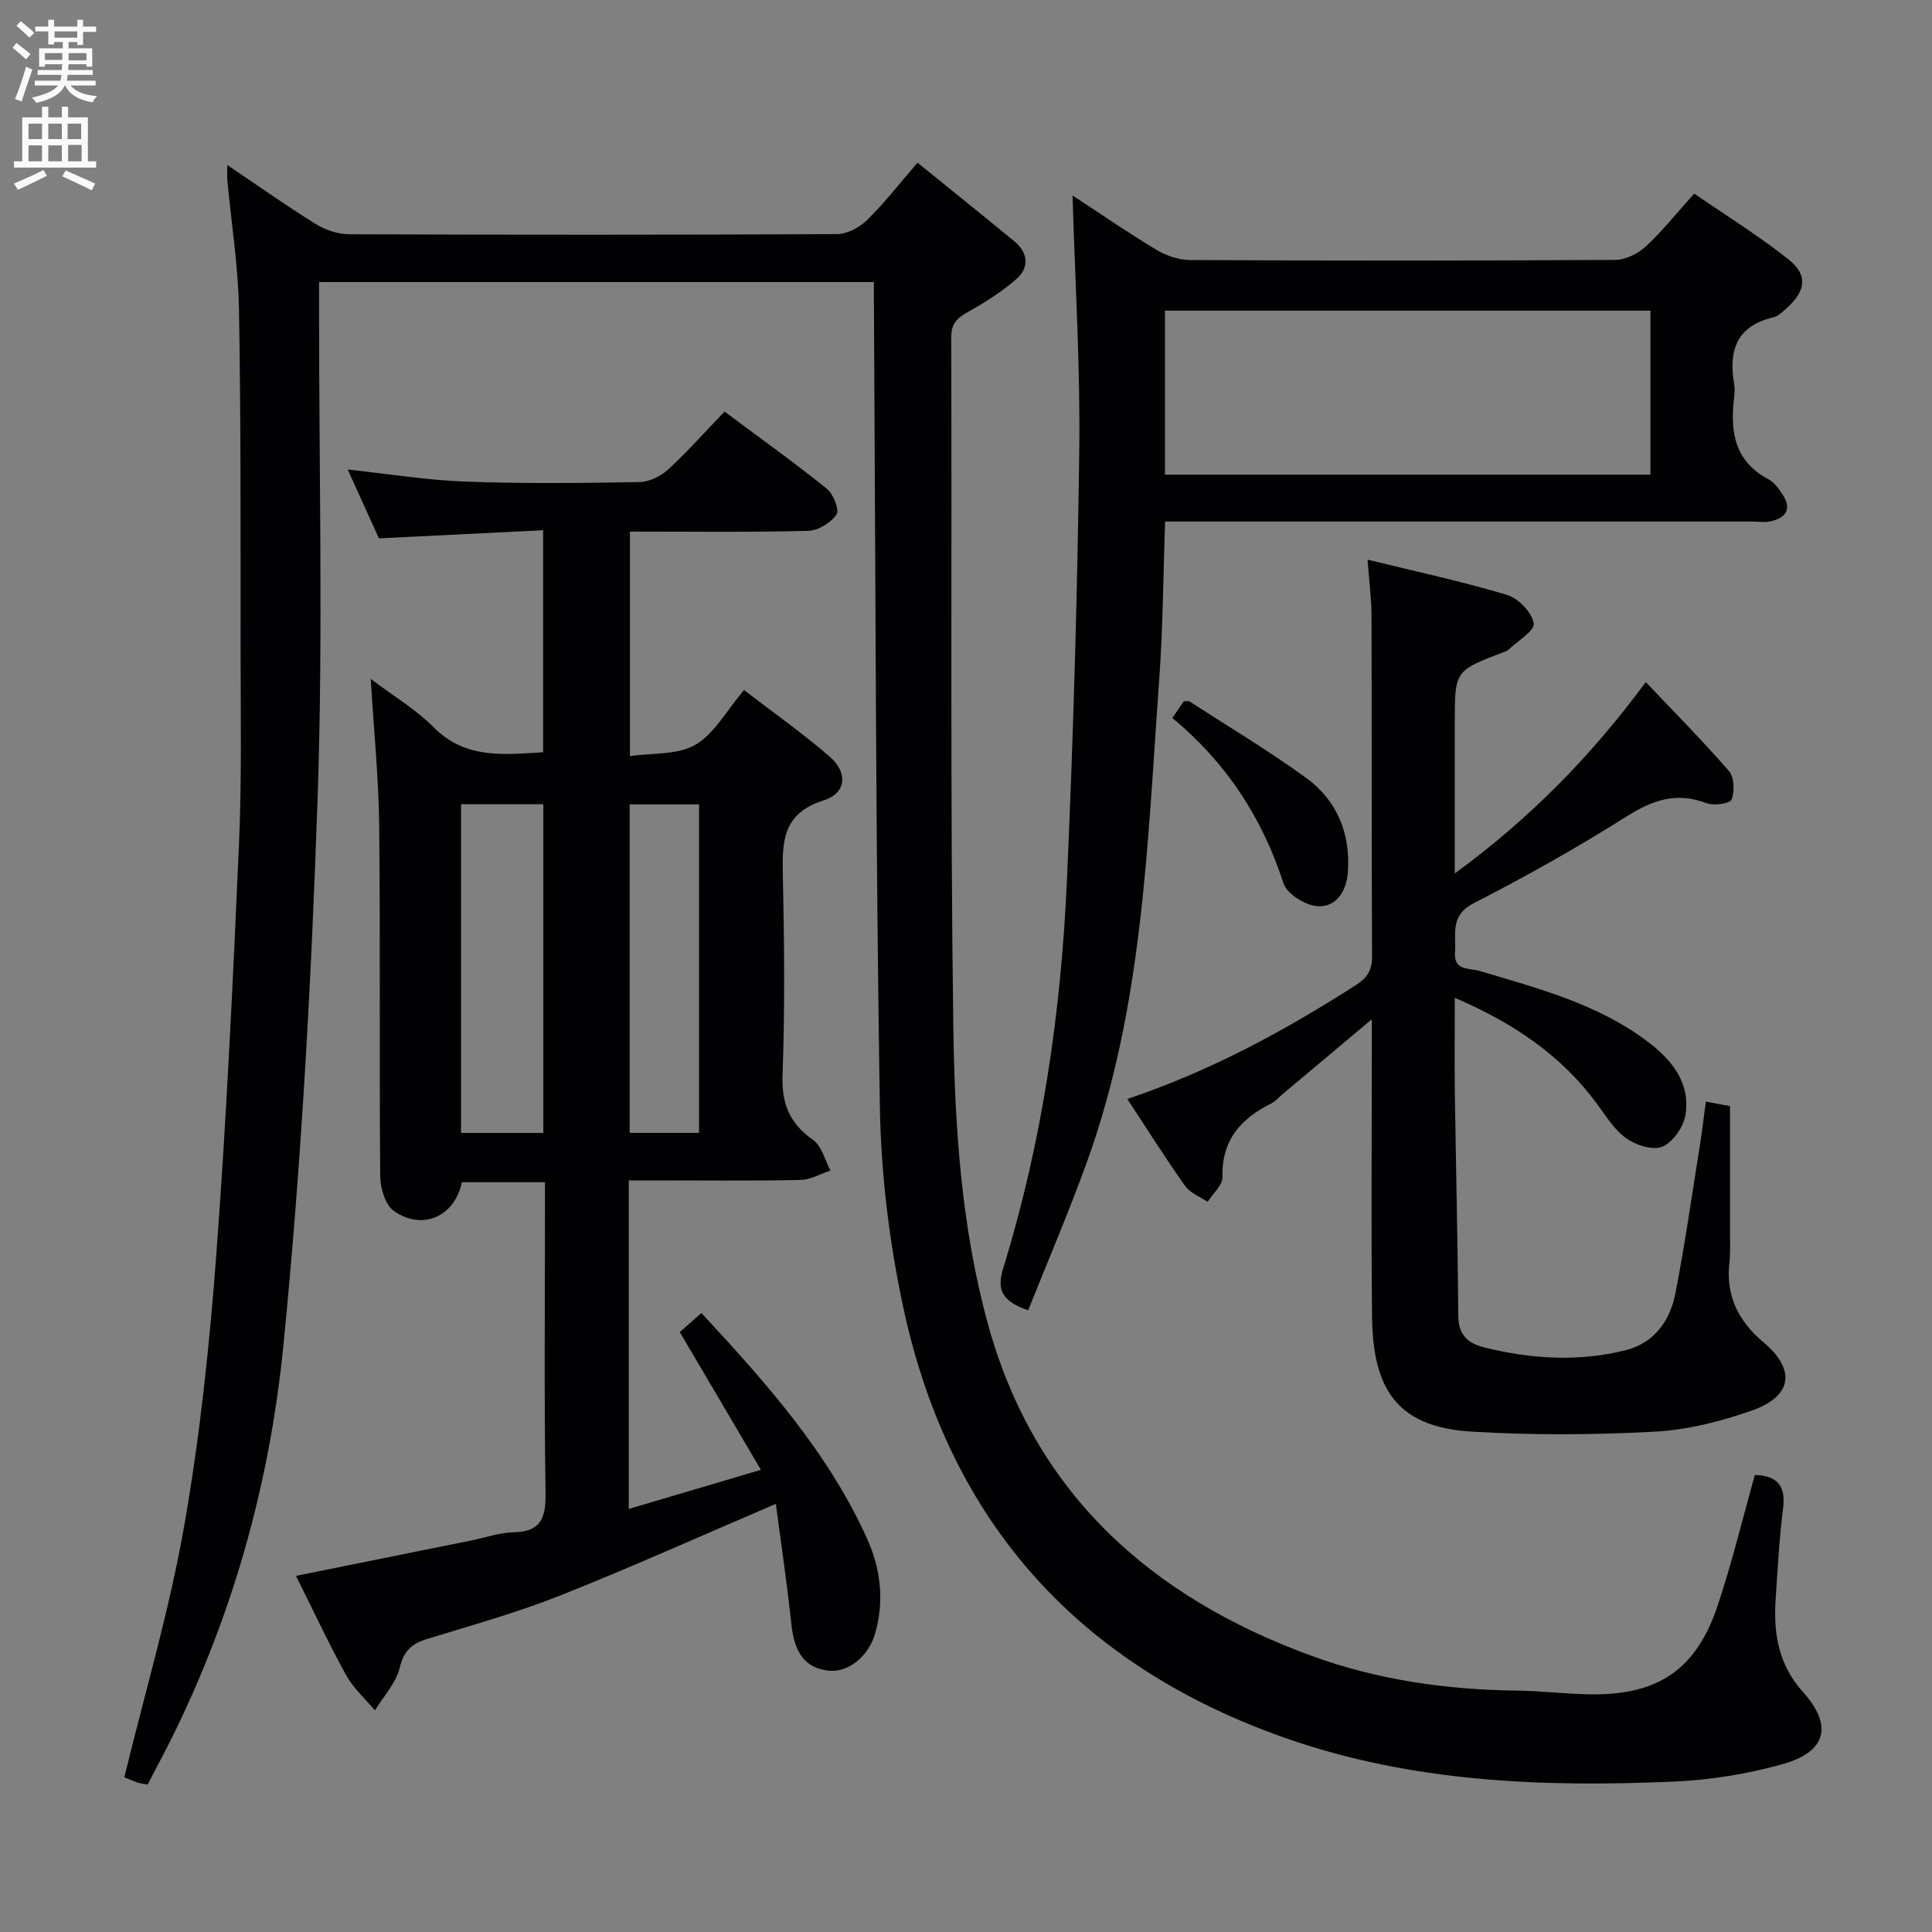 <svg enable-background="new 0 0 400 400" viewBox="0 0 400 400" xmlns="http://www.w3.org/2000/svg"><rect x="0" y="0" width="400" height="400" fill="#808080" stroke="none"/><g fill="#010104"><path d="m180.93 58.4c-38.46 0-76.23 0-114.87 0v5.78c-.02 33.66.85 67.35-.3 100.98-1.3 37.86-3.35 75.76-7.09 113.44-3.04 30.7-11.73 60.29-26.48 87.75-.54 1.01-1.06 2.04-1.62 3.12-.83-.15-1.5-.2-2.1-.41-1.08-.38-2.13-.85-2.73-1.1 4.25-17.48 9.33-34.54 12.38-51.95 3.27-18.6 5.26-37.49 6.67-56.34 2.11-28.17 3.43-56.41 4.68-84.64.6-13.47.35-26.99.34-40.48-.01-23.49.08-46.99-.33-70.48-.16-8.93-1.58-17.83-2.41-26.75-.07-.78-.01-1.58-.01-3.15 6.47 4.36 12.28 8.47 18.31 12.21 1.99 1.23 4.58 2.11 6.9 2.12 33.66.13 67.32.14 100.99-.03 2.12-.01 4.68-1.37 6.25-2.9 3.64-3.58 6.79-7.65 10.46-11.88 6.89 5.58 13.48 10.87 20.01 16.24 2.84 2.34 3.19 5.4.53 7.77-3.04 2.7-6.59 4.92-10.16 6.92-2.26 1.26-3.42 2.41-3.41 5.26.16 47.49-.22 94.99.43 142.48.29 20.73 1.63 41.61 7.17 61.77 9.67 35.16 33.83 56.61 67.16 68.75 13.69 4.99 27.99 6.97 42.56 7.15 5.15.06 10.29.74 15.44.77 13.73.07 21.5-5.23 25.89-18.29 3-8.94 5.21-18.16 7.73-27.13 4.8.13 6.43 2.37 5.84 7-.8 6.26-1.12 12.58-1.54 18.88-.47 7 .65 13.46 5.62 18.99 6.28 6.98 4.97 12.44-4.18 15-7.27 2.03-14.94 3.28-22.49 3.61-27.2 1.19-54.27.14-80.3-8.97-42.64-14.92-69.5-44.43-79.13-88.63-3.02-13.86-4.76-28.25-4.98-42.43-.87-54.63-.88-109.27-1.21-163.9-.03-2-.02-3.98-.02-6.53z"/><path d="m160.63 311.36c-15.74 6.73-30.12 13.21-44.77 19.02-8.93 3.54-18.25 6.13-27.45 8.96-3.15.97-4.81 2.42-5.65 5.94-.76 3.18-3.35 5.91-5.14 8.84-2.01-2.41-4.46-4.59-5.95-7.29-3.61-6.54-6.77-13.32-10.39-20.56 12.38-2.5 24.33-4.91 36.28-7.33 2.92-.59 5.83-1.63 8.76-1.69 5.82-.13 6.71-3.11 6.63-8.28-.3-19.49-.12-38.99-.12-58.48 0-1.79 0-3.59 0-5.73-6.06 0-11.64 0-17.21 0-1.44 7.05-8.07 10.11-14.05 5.98-1.8-1.24-2.83-4.75-2.85-7.24-.21-24.16.04-48.32-.21-72.47-.1-9.78-1.1-19.56-1.75-30.47 4.84 3.66 9.41 6.36 13.02 10.01 6.51 6.59 14.35 5.68 22.67 5.18 0-15.06 0-30.1 0-45.97-11.28.56-22.34 1.11-34 1.68-1.97-4.35-4.14-9.14-6.46-14.25 8.38.9 16.36 2.21 24.39 2.5 11.98.45 23.99.3 35.98.1 2.03-.03 4.43-1.2 5.96-2.6 4.02-3.7 7.66-7.81 11.68-12 7.48 5.58 14.5 10.59 21.21 16 1.34 1.08 2.62 4.42 1.97 5.34-1.19 1.71-3.82 3.31-5.88 3.36-12.15.31-24.31.15-36.88.15v46.49c4.61-.68 9.82-.21 13.53-2.34 3.92-2.26 6.41-7.01 10.09-11.34 6.09 4.68 12.19 8.97 17.78 13.83 3.78 3.29 3.41 7.54-1.31 9.02-8.7 2.74-8.58 8.82-8.42 15.9.29 13.66.42 27.33-.07 40.98-.21 5.98 1.5 10.03 6.34 13.43 1.79 1.26 2.42 4.17 3.58 6.32-2.07.68-4.14 1.91-6.22 1.95-9.99.21-19.99.09-29.99.09-1.79 0-3.57 0-5.55 0v68.02c9.02-2.67 17.65-5.22 27.36-8.1-5.73-9.74-11.14-18.92-16.8-28.52 1.27-1.11 2.72-2.39 4.48-3.94 13.33 14.37 26.23 28.82 34.33 46.78 2.78 6.18 3.56 12.81 1.66 19.49-1.4 4.91-5.63 8.21-9.7 7.77-4.75-.52-7.02-3.63-7.65-9.49-.86-8.17-2.08-16.33-3.23-25.04zm-48.14-76.8c0-23.04 0-45.46 0-68.05-5.89 0-11.45 0-17.03 0v68.05zm32.24-.01c0-22.8 0-45.33 0-68.02-4.99 0-9.69 0-14.36 0v68.02z"/><path d="m233.4 227.53c17.27-5.8 32.56-14.12 47.3-23.56 2.37-1.52 3.39-3.08 3.37-5.97-.12-23.49-.04-46.99-.11-70.48-.01-3.62-.5-7.24-.82-11.65 9.83 2.41 19.47 4.48 28.88 7.3 2.35.7 5.13 3.62 5.53 5.9.26 1.49-3.4 3.68-5.33 5.53-.23.22-.59.29-.9.41-10.12 3.86-10.12 3.86-10.12 14.49v31.34c15.52-11.36 28.21-24.26 39.54-39.63 5.99 6.33 11.83 12.2 17.23 18.44 1.1 1.27 1.19 4.2.53 5.9-.33.84-3.68 1.31-5.2.73-6.21-2.37-11.17-.64-16.59 2.79-10.24 6.47-20.85 12.42-31.63 17.95-4.99 2.56-3.55 6.48-3.84 10.18-.29 3.83 2.98 3.19 5.19 3.85 12.1 3.61 24.38 6.81 34.71 14.61 5.01 3.78 8.85 8.52 7.83 15.13-.38 2.48-2.57 5.64-4.76 6.6-1.94.85-5.48-.28-7.5-1.71-2.49-1.76-4.23-4.64-6.1-7.18-7.41-10.04-17.27-16.7-29.41-21.91 0 7.01-.07 13.25.01 19.49.22 15.48.6 30.95.71 46.43.03 4.02 2.18 5.68 5.53 6.5 9.66 2.36 19.42 2.97 29.11.54 5.91-1.48 9.21-6.09 10.31-11.76 1.97-10.09 3.41-20.28 5.04-30.44.47-2.94.81-5.9 1.27-9.27 1.86.35 3.57.66 5 .93 0 8.87.01 17.62 0 26.37 0 2 .1 4.02-.12 5.99-.79 6.92 1.83 12.14 7.12 16.6 6.67 5.63 5.88 11.11-2.4 14.04-6.48 2.29-13.42 4.04-20.24 4.4-12.59.68-25.29.75-37.88-.01-15.71-.95-20.44-9.17-20.59-23.83-.2-18.49-.05-36.99-.05-55.49 0-1.64 0-3.28 0-6.05-6.64 5.57-12.55 10.53-18.46 15.49-.77.64-1.43 1.47-2.3 1.91-6.34 3.14-10.37 7.6-10.16 15.27.05 1.68-2 3.42-3.08 5.13-1.58-1.08-3.61-1.83-4.65-3.29-4.04-5.69-7.75-11.59-11.97-18.01z"/><path d="m222.06 40.47c6.35 4.15 11.79 7.93 17.47 11.31 2.01 1.2 4.58 2.04 6.89 2.06 29.33.14 58.66.15 87.99-.03 2.14-.01 4.7-1.28 6.32-2.77 3.4-3.14 6.31-6.82 10.04-10.96 6.6 4.55 13.35 8.72 19.51 13.62 4.08 3.25 3.62 6.51-.33 10.07-.85.77-1.8 1.71-2.85 1.95-7.51 1.76-9.24 6.8-8.08 13.65.17.97.12 2.01.01 2.99-.84 6.97.05 13.13 7.09 16.85 1.24.66 2.21 2.04 3.01 3.28 1.88 2.92.59 4.71-2.44 5.42-1.27.3-2.66.07-3.99.07-38.5 0-77 0-115.49 0-1.82 0-3.64 0-5.99 0-.39 11.09-.44 22.02-1.23 32.89-2.43 33.6-3.31 67.48-14.94 99.68-3.75 10.39-8.12 20.55-12.18 30.74-5.43-1.9-6.56-4.22-5.15-8.78 8.04-26.02 11.94-52.82 13.16-79.94 1.34-29.74 2.18-59.52 2.57-89.28.23-17.25-.86-34.55-1.39-52.82zm119.65 57.8c0-11.46 0-22.67 0-33.95-33.65 0-67.01 0-100.52 0v33.95z"/><path d="m242.72 148.65c.97-1.41 1.7-2.47 2.37-3.46.55 0 .94-.12 1.16.02 8.06 5.21 16.32 10.16 24.09 15.78 6.46 4.68 9.3 11.54 8.72 19.58-.28 3.86-2.34 7.27-6.23 7.05-2.52-.14-6.38-2.51-7.09-4.71-4.41-13.66-11.91-25.07-23.02-34.26z"/></g><path d="m2.6 9.9.8-1c.9.7 1.9 1.4 2.9 2.3l-.9 1.1c-1.1-1-2-1.8-2.8-2.4zm.5 10.6c.9-2.1 1.6-4.3 2.3-6.7.4.2.8.4 1.3.6-.7 2.1-1.5 4.3-2.2 6.6zm.3-15.2.9-.9c1 .8 2 1.6 2.8 2.4l-1 1c-.9-.9-1.8-1.7-2.7-2.5zm12.6-1.2h1.2v1.4h2.7v1.1h-2.7v2.7h-1.2v-.6h-1.8v1.3h4.9v3.8h-1.2v-.5h-3.7c0 .4-.1.9-.1 1.2h5.1v1h-5.2c0 .5-.1.9-.2 1.2h6v1h-5.2c1.1 1.3 2.9 2 5.5 2.2-.4.4-.7.8-.9 1.3-2.9-.5-4.8-1.6-5.7-3.5h-.1c-.8 1.7-2.7 2.9-5.9 3.6-.2-.4-.6-.8-.9-1.1 2.8-.6 4.6-1.4 5.4-2.5h-4.8v-1h5.3c.1-.3.2-.7.2-1.2h-4.9v-1h5c0-.4 0-.8.1-1.2h-3.6v.5h-1.2v-3.8h4.9v-1.3h-1.8v.5h-1.2v-2.7h-2.7v-1h2.7v-1.4h1.2v1.4h4.8zm-6.7 8.3h3.6c0-.4 0-.9 0-1.4h-3.6zm1.9-4.6h4.8v-1.3h-4.7v1.3zm6.7 3.2h-3.7v1.5h3.7z" fill="#fbfafa"/><path d="m8.7 22.1h1.3v2.2h2.8v-2.2h1.3v2.2h4.1v9.1h1.7v1.3h-17v-1.3h1.7v-9.1h4.1zm.3 13.1.7 1.2c-1.8.9-3.8 1.9-6 2.9-.2-.4-.5-.8-.8-1.3 2.3-1 4.4-1.9 6.1-2.8zm-3.1-6.4h2.8v-3.2h-2.8zm0 4.6h2.8v-3.3h-2.8zm4.1-4.6h2.8v-3.2h-2.8zm0 4.6h2.8v-3.3h-2.8zm3.6 1.9c2.1.9 4.1 1.8 6.1 2.7l-.7 1.4c-2.2-1.1-4.2-2-6.1-2.9zm3.2-9.7h-2.8v3.2h2.8zm-2.7 7.8h2.8v-3.4h-2.8z" fill="#fbfafa"/></svg>